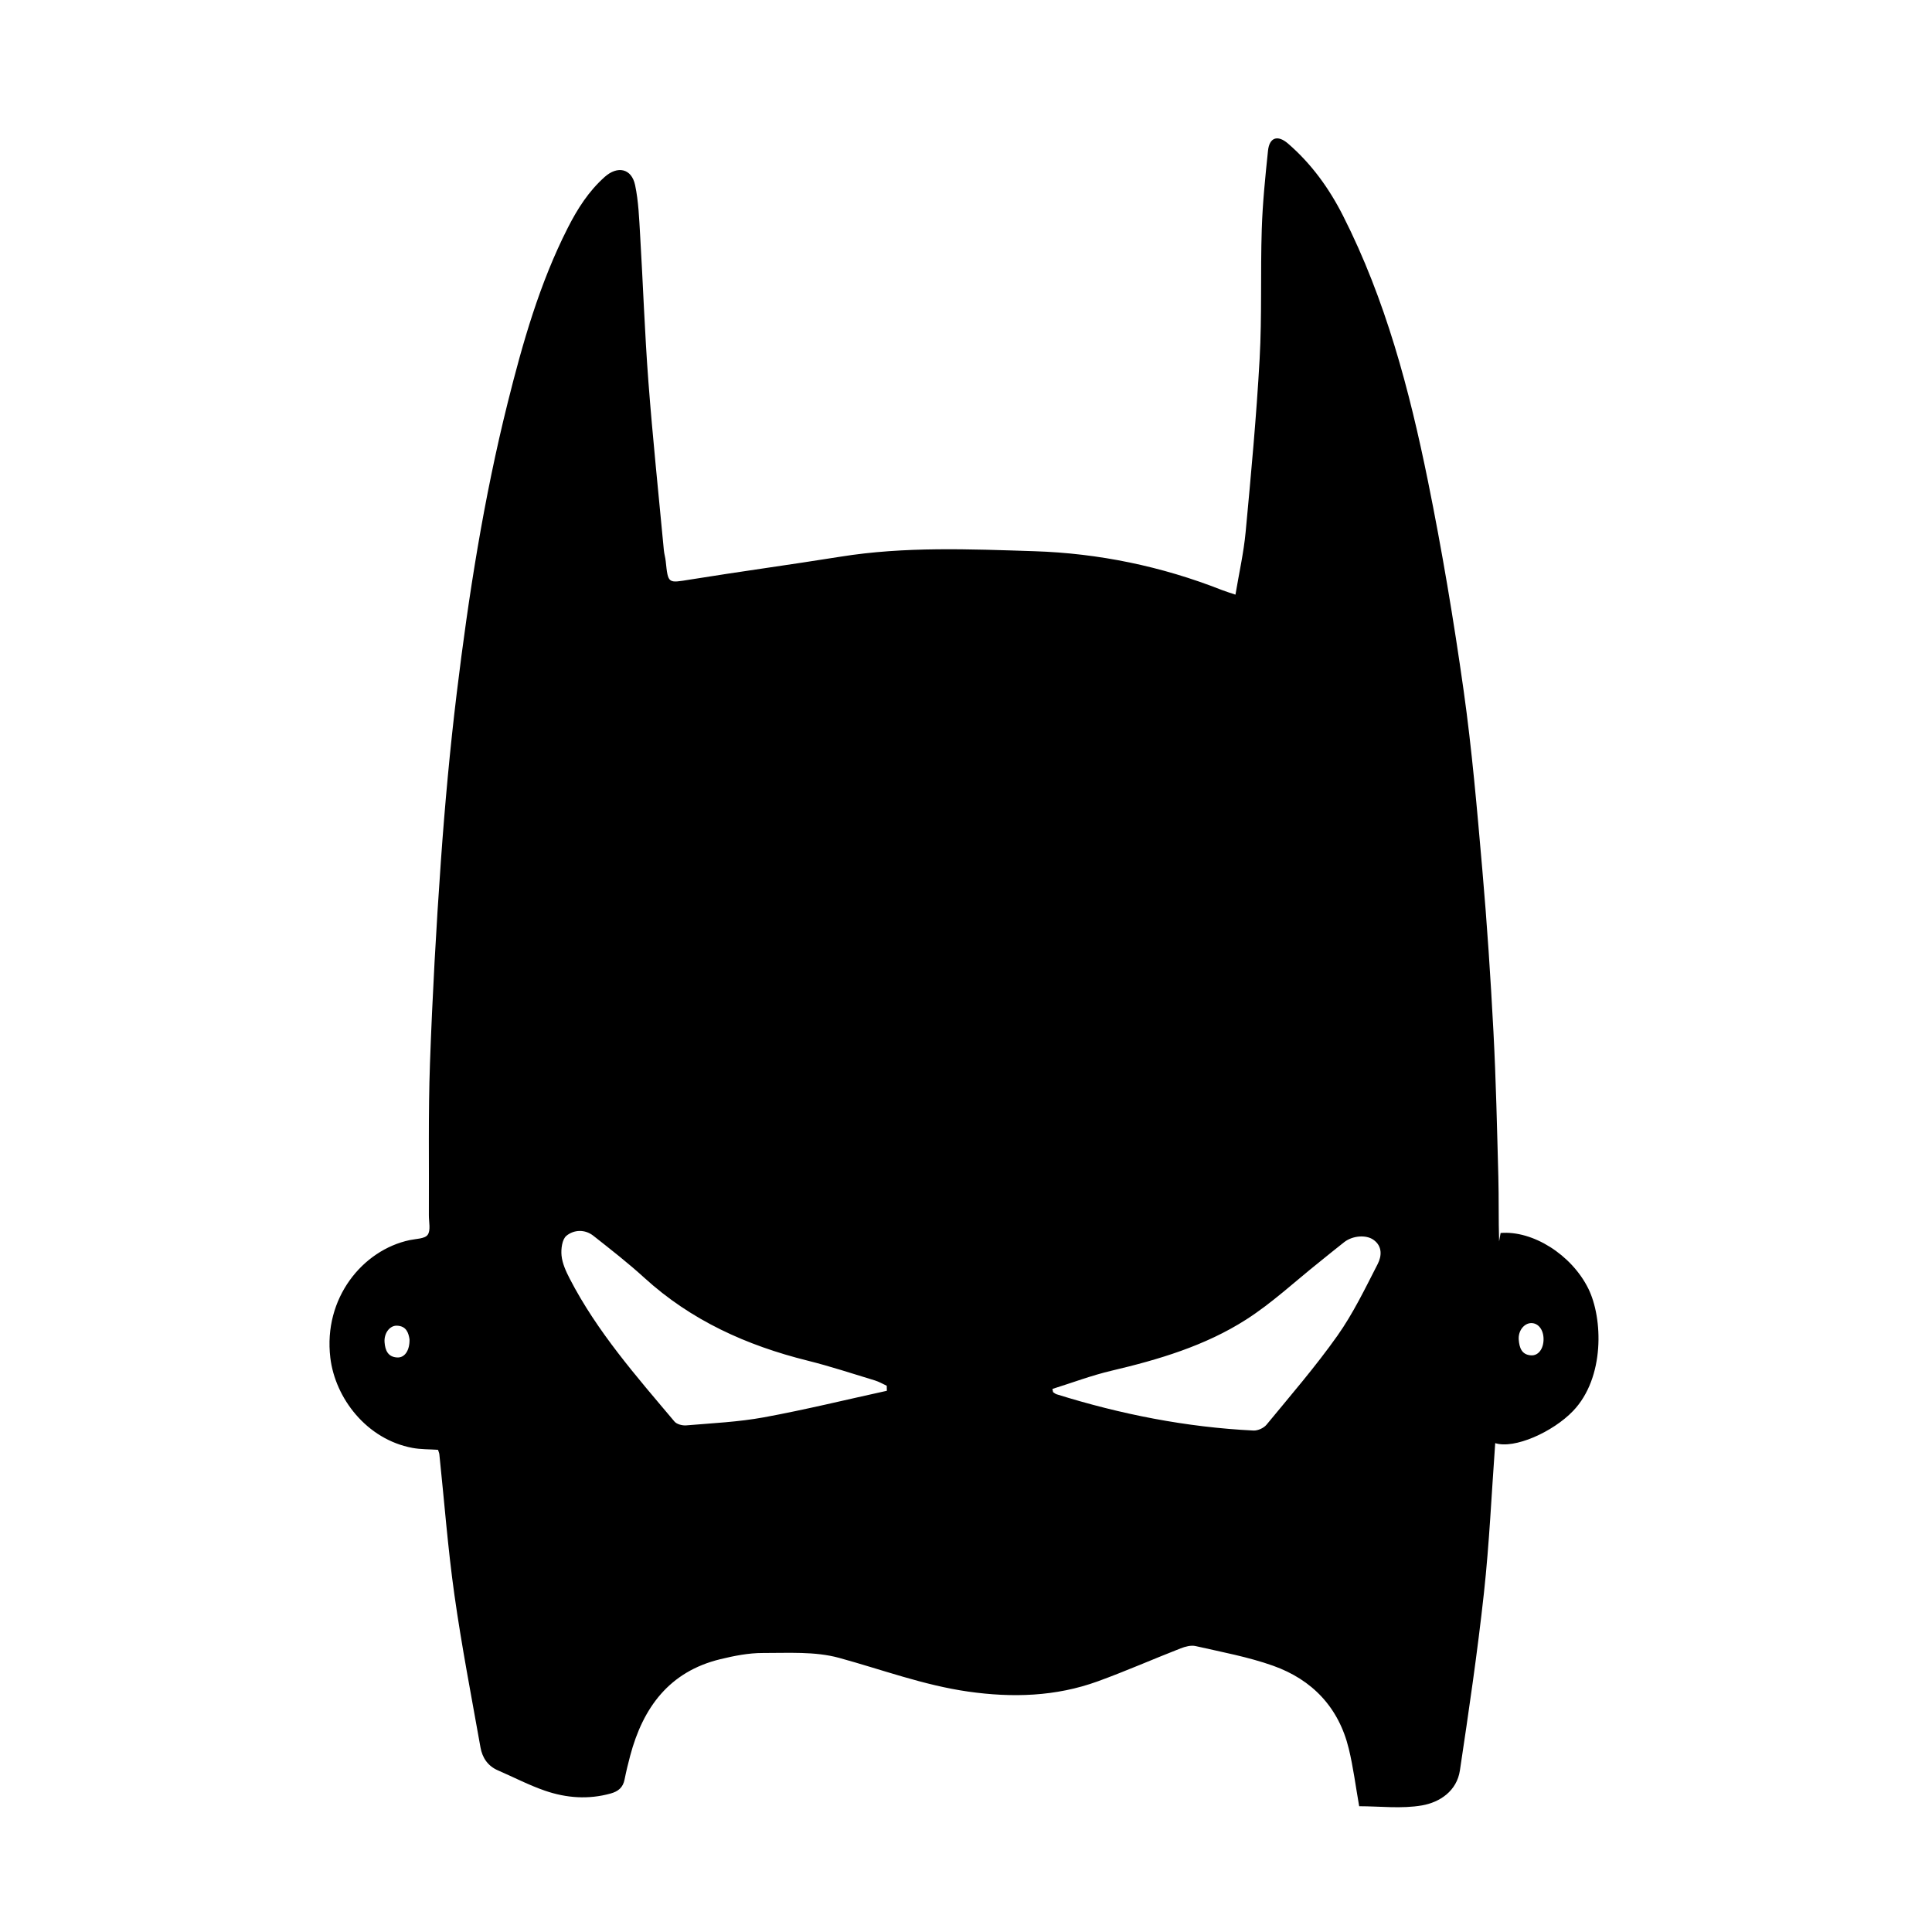 <?xml version="1.0" encoding="utf-8"?>
<!-- Generator: Adobe Illustrator 16.0.0, SVG Export Plug-In . SVG Version: 6.00 Build 0)  -->
<!DOCTYPE svg PUBLIC "-//W3C//DTD SVG 1.1//EN" "http://www.w3.org/Graphics/SVG/1.1/DTD/svg11.dtd">
<svg version="1.1" id="Layer_1" xmlns="http://www.w3.org/2000/svg" xmlns:xlink="http://www.w3.org/1999/xlink" x="0px" y="0px"
	 width="864px" height="864px" viewBox="0 0 864 864" enable-background="new 0 0 864 864" xml:space="preserve">
<path fill-rule="evenodd" clip-rule="evenodd" d="M195.879,648.362c-3.845-0.265-7.711-0.155-11.428-0.849
	c-20.503-3.824-34.561-22.259-36.724-40.296c-3.203-26.715,14.493-48.199,35.505-52.639c2.804-0.593,6.742-0.568,8.022-2.356
	c1.442-2.014,0.521-5.757,0.538-8.748c0.132-22.665-0.316-45.35,0.495-67.99c1.083-30.229,2.753-60.448,4.894-90.621
	c1.773-24.998,4.051-49.987,7.07-74.863c5.303-43.693,12.11-87.158,22.802-129.929c6.704-26.818,14.25-53.318,26.834-78.116
	c4.327-8.525,9.33-16.418,16.583-22.873c5.625-5.005,11.95-3.847,13.55,3.698c1.537,7.249,1.796,14.801,2.24,22.242
	c1.305,21.894,2.052,43.828,3.711,65.693c1.909,25.14,4.553,50.225,6.908,75.331c0.154,1.646,0.658,3.26,0.831,4.906
	c1.069,10.203,0.993,9.833,10.849,8.244c22.407-3.613,44.905-6.655,67.316-10.244c28.797-4.611,57.837-3.376,86.683-2.447
	c28.709,0.924,56.939,6.738,83.908,17.372c1.688,0.665,3.436,1.175,6.035,2.055c1.588-9.536,3.683-18.713,4.553-28.005
	c2.412-25.773,4.82-51.567,6.254-77.406c1.07-19.267,0.34-38.626,0.953-57.928c0.373-11.753,1.57-23.495,2.795-35.201
	c0.618-5.903,4.285-7.218,8.953-3.186c10.426,9.006,18.364,19.979,24.592,32.262c19.046,37.568,29.702,77.89,38.011,118.812
	c6.271,30.891,11.477,62.04,15.891,93.253c3.764,26.62,6.046,53.467,8.388,80.267c2.111,24.161,3.711,48.377,4.984,72.598
	c1.137,21.597,1.612,43.229,2.188,64.851c0.257,9.627,0.044,19.266,0.344,28.919c0.225-1.267,0.449-2.533,0.668-3.765
	c14.377-1.201,31.695,9.691,39.202,24.814c6.585,13.265,7.454,39.895-6.788,54.767c-9.093,9.493-26.348,17.148-34.823,14.395
	c-1.623,22.289-2.616,44.732-5.047,67.02c-2.895,26.532-6.786,52.965-10.746,79.364c-1.372,9.147-8.936,14.227-16.929,15.622
	c-9.171,1.602-18.836,0.372-28.115,0.372c-1.572-8.871-2.632-17.427-4.656-25.749c-4.479-18.415-16.315-30.844-33.844-37.079
	c-11.182-3.978-23.027-6.134-34.647-8.792c-2.061-0.471-4.627,0.219-6.703,1.029c-12.366,4.827-24.533,10.188-37.002,14.725
	c-18.836,6.853-38.285,7.406-57.988,4.602c-19.859-2.827-38.561-9.826-57.757-15.086c-10.773-2.951-22.694-2.149-34.1-2.177
	c-6.346-0.016-12.811,1.271-19.025,2.779c-22.792,5.533-34.564,21.601-40.292,43.174c-0.937,3.528-1.803,7.082-2.516,10.661
	c-0.701,3.524-2.785,5.267-6.194,6.218c-9.974,2.785-19.848,2.037-29.404-1.254c-7.194-2.478-14.008-6.051-21.016-9.08
	c-4.551-1.967-6.993-5.663-7.809-10.255c-4.035-22.721-8.442-45.396-11.663-68.236c-2.94-20.854-4.528-41.9-6.732-62.859
	C196.413,649.735,196.111,649.119,195.879,648.362z M470.646,621.135c0.098,0.478,0.195,0.955,0.293,1.432
	c0.518,0.324,0.995,0.777,1.559,0.953c28.699,8.967,57.998,14.75,88.064,16.224c1.93,0.095,4.595-1.105,5.825-2.602
	c10.781-13.106,21.93-25.982,31.713-39.814c7.044-9.958,12.413-21.146,18.009-32.053c1.778-3.467,2.223-7.926-1.9-10.839
	c-3.34-2.359-9.323-1.851-13.042,1.025c-3.817,2.954-7.521,6.054-11.297,9.062c-10.798,8.604-20.986,18.164-32.554,25.569
	c-18.344,11.745-39.121,17.923-60.262,22.901C488.109,615.101,479.441,618.386,470.646,621.135z M396.61,621.966
	c-0.019-0.752-0.039-1.504-0.058-2.256c-1.764-0.803-3.463-1.817-5.302-2.375c-10.011-3.037-19.964-6.328-30.106-8.856
	c-27.214-6.782-52.068-17.952-73.027-37.078c-7.248-6.614-15.028-12.662-22.74-18.745c-3.846-3.033-8.725-2.756-12.078-0.006
	c-1.933,1.586-2.478,5.948-2.168,8.905c0.368,3.517,1.983,7.042,3.645,10.26c12.262,23.745,29.803,43.662,46.856,63.906
	c1.026,1.219,3.53,1.861,5.256,1.715c11.602-0.985,23.316-1.511,34.734-3.604C360.057,630.451,378.291,625.978,396.61,621.966z
	 M690.285,598.732c-0.054-4.086-2.338-7.032-5.456-7.039c-3.207-0.006-5.965,3.411-5.64,7.441c0.276,3.428,1.217,6.722,5.524,6.987
	C688.016,606.326,690.344,603.105,690.285,598.732z M183.143,598.931c-0.441-2.751-1.342-5.932-5.636-6.082
	c-3.213-0.113-5.843,3.379-5.526,7.434c0.274,3.51,1.459,6.595,5.698,6.787C180.964,607.219,183.251,603.989,183.143,598.931z"/>
</svg>

